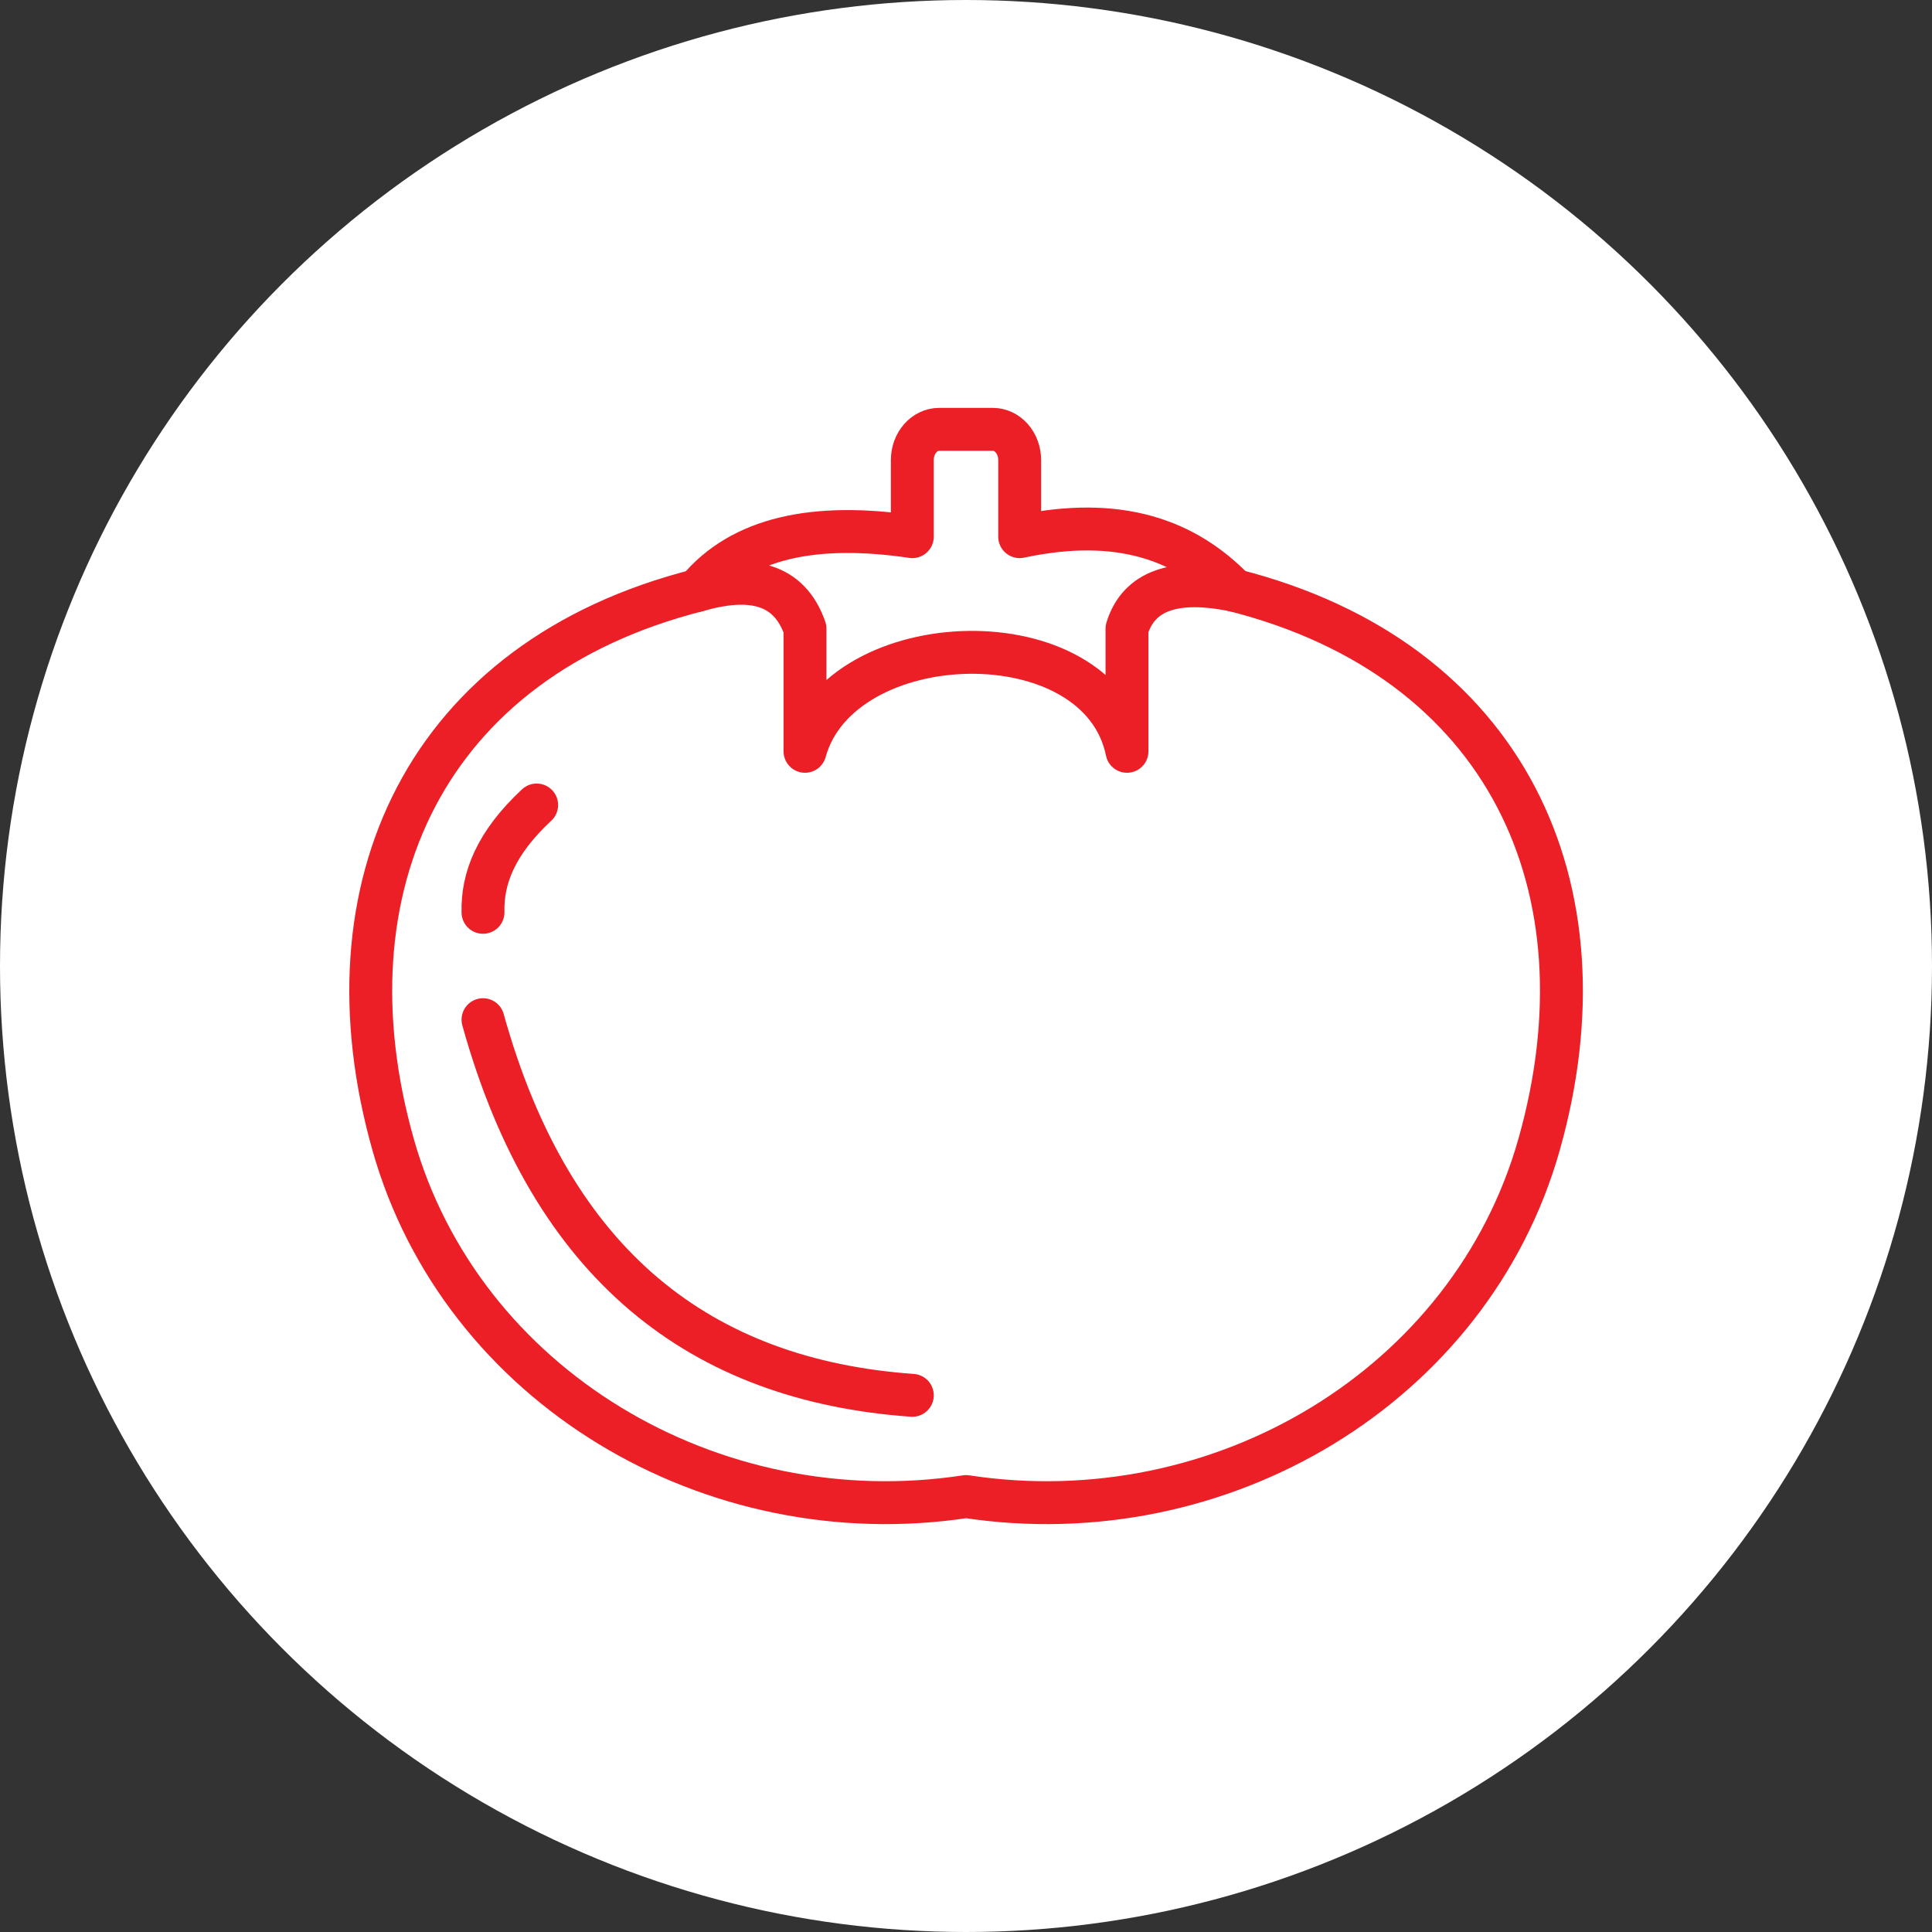 <?xml version="1.0" encoding="UTF-8" standalone="no"?><!DOCTYPE svg PUBLIC "-//W3C//DTD SVG 1.1//EN" "http://www.w3.org/Graphics/SVG/1.1/DTD/svg11.dtd"><svg width="100%" height="100%" viewBox="0 0 150 150" version="1.1" xmlns="http://www.w3.org/2000/svg" xmlns:xlink="http://www.w3.org/1999/xlink" xml:space="preserve" xmlns:serif="http://www.serif.com/" style="fill-rule:evenodd;clip-rule:evenodd;stroke-linecap:round;stroke-linejoin:round;stroke-miterlimit:1.5;"><rect x="0" y="0" width="150" height="150" fill="#333333" stroke="none"/><rect id="pizza" x="0" y="0" width="150" height="150" style="fill:none;"/><g id="bg-white"><circle cx="75" cy="75" r="75" style="fill:#fff;"/></g><path d="M37.5,70.833c-0.066,-2.616 0.966,-5.355 4.167,-8.333" style="fill:none;stroke:#ec1f27;stroke-width:3.33px;"/><path d="M37.5,79.167c5.314,19.134 16.95,28.005 33.333,29.166" style="fill:none;stroke:#ec1f27;stroke-width:3.33px;"/><path d="M95.833,45.833c21.103,5.356 29.313,23.05 23.659,43.038c-5.298,18.727 -24.701,30.336 -44.484,27.321c-19.783,3.015 -39.187,-8.594 -44.485,-27.321c-5.654,-19.988 2.541,-37.682 23.644,-43.038" style="fill:none;stroke:#ec1f27;stroke-width:3.33px;"/><path d="M77.083,33.333c1.15,0 2.084,1.067 2.084,2.381l0,5.953c7.742,-1.656 12.907,0.276 16.666,4.166c-4.614,-0.95 -7.421,0.012 -8.333,2.977l0,9.523c-2.166,-10.557 -22.271,-9.933 -25,0l0,-9.523c-1.235,-3.552 -4.249,-4.151 -8.333,-2.977c3.383,-4.092 9.094,-5.287 16.666,-4.166l0,-5.953c0,-1.314 0.934,-2.381 2.084,-2.381l4.166,0Z" style="fill:#fff;stroke:#ec1f27;stroke-width:3.33px;"/></svg>